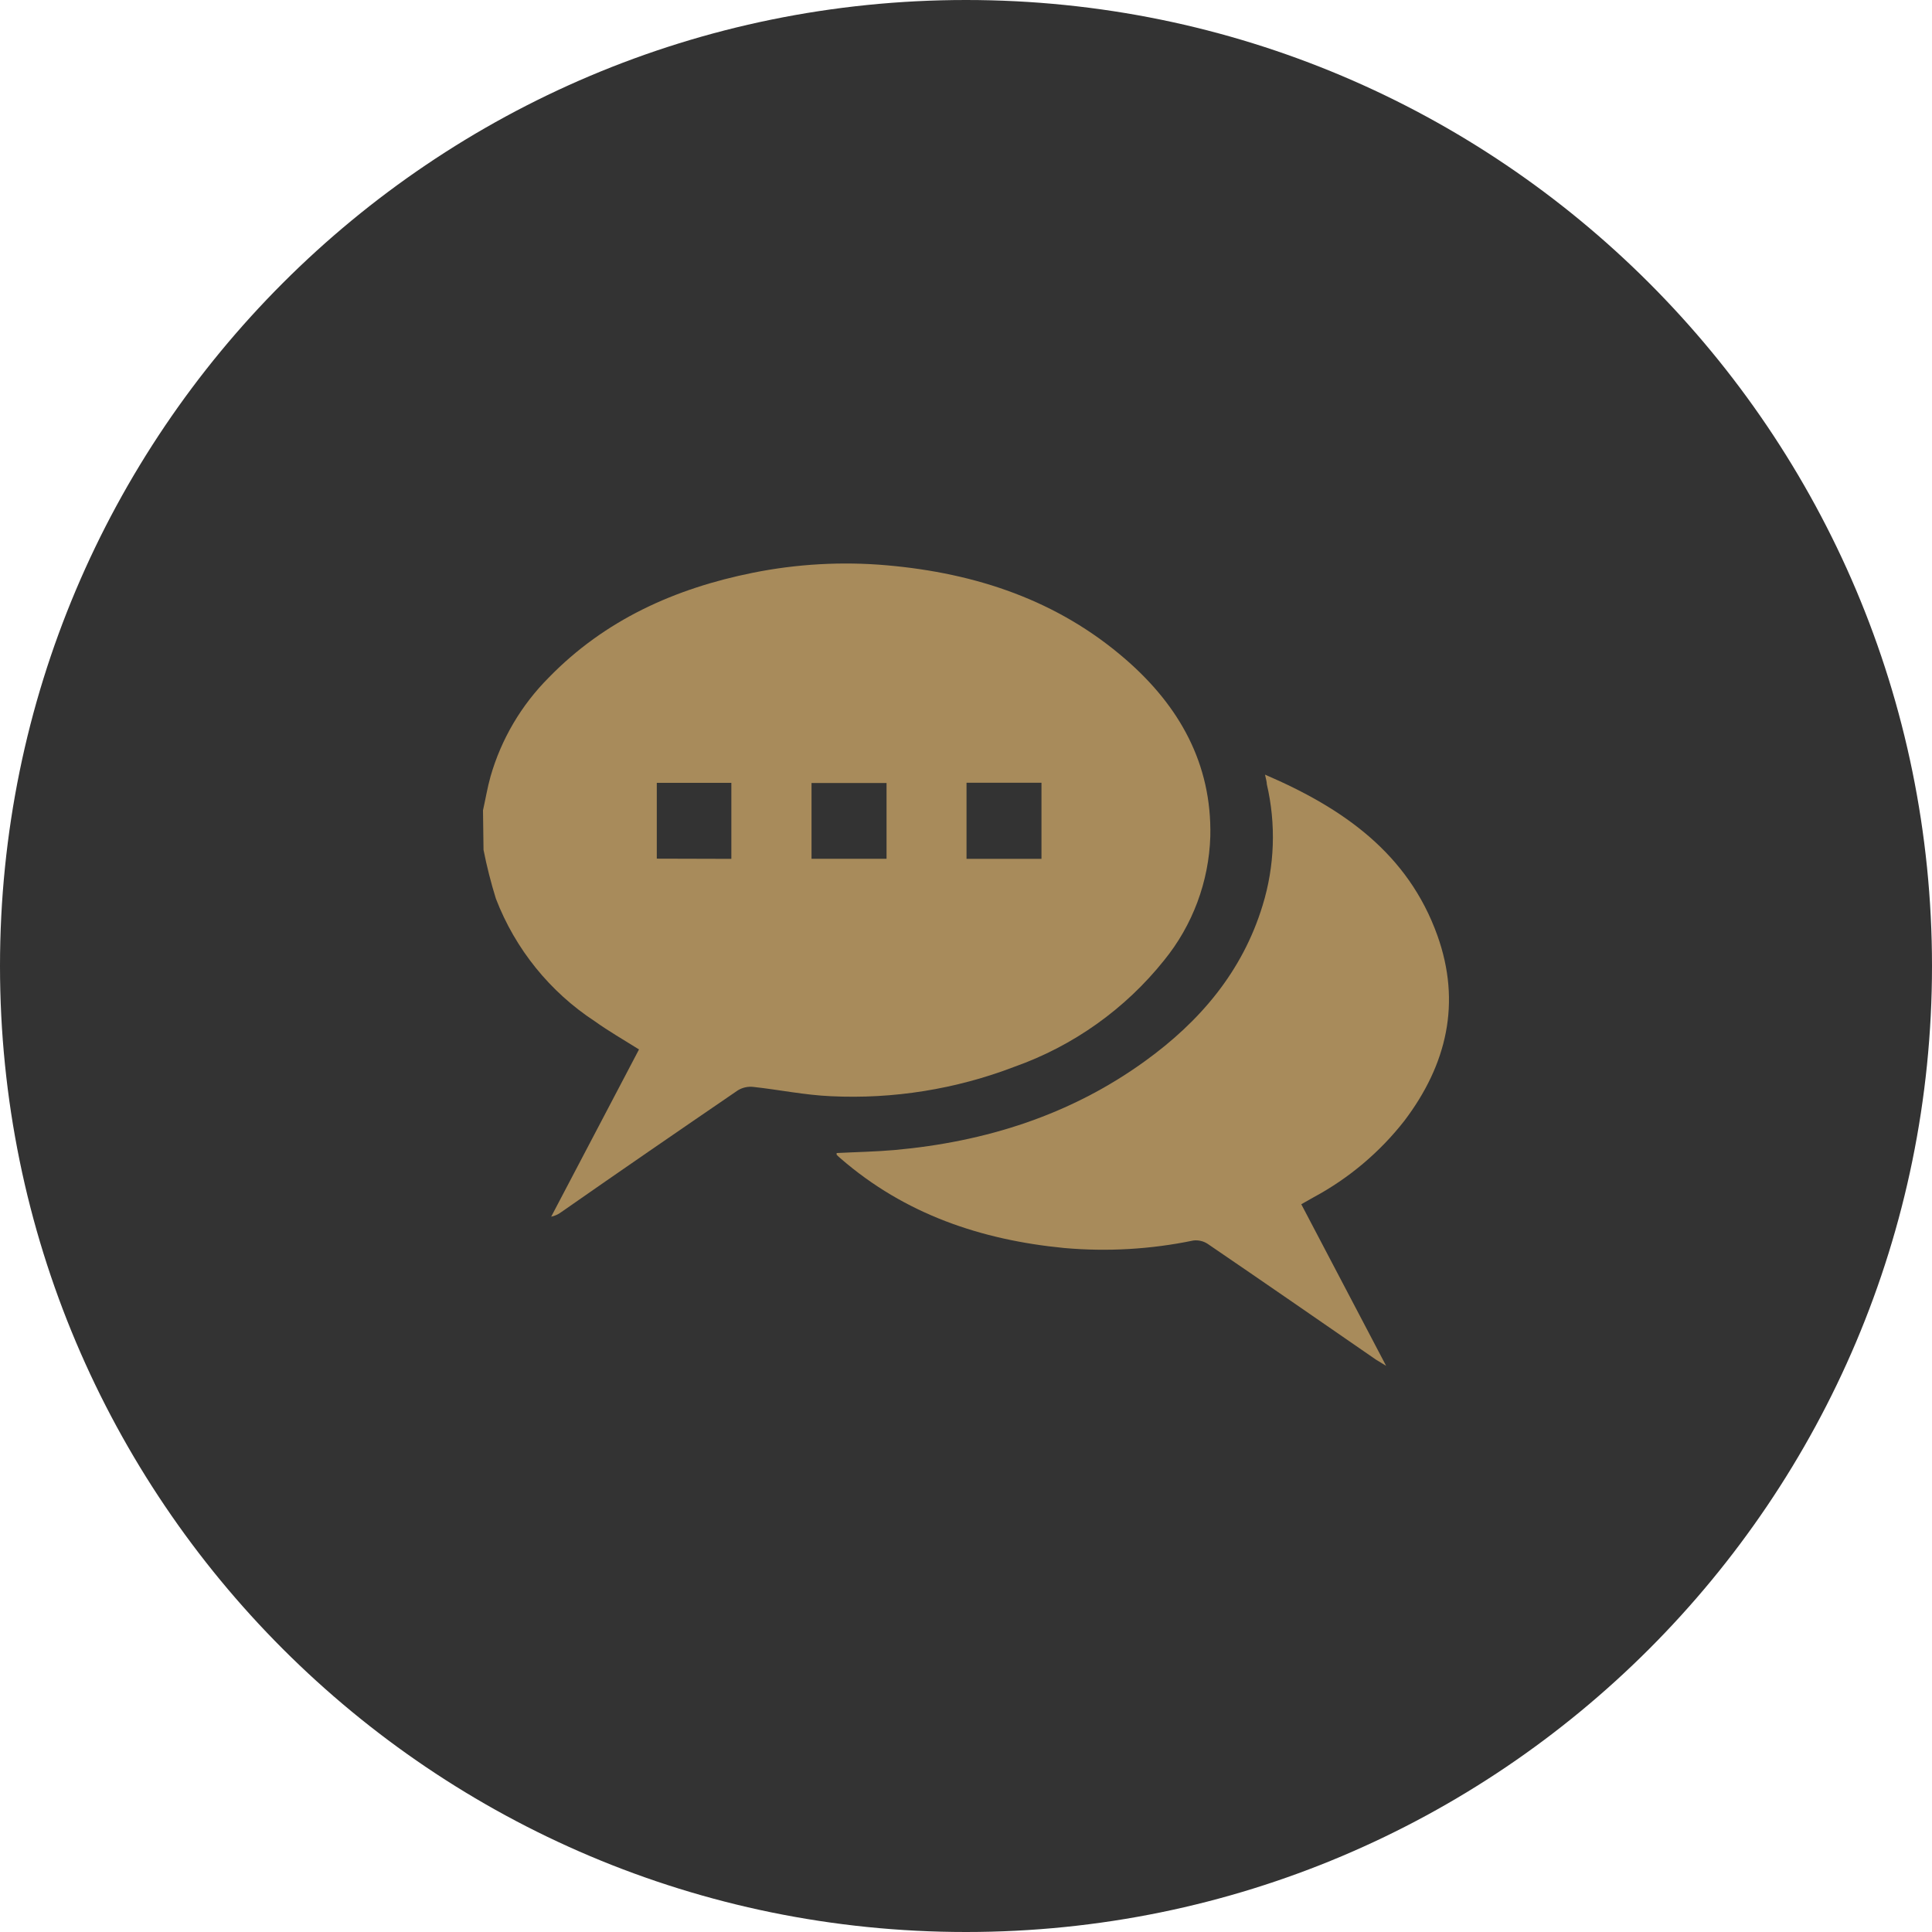 <svg width="48" height="48" viewBox="0 0 48 48" fill="none" xmlns="http://www.w3.org/2000/svg">
<path d="M0 24C0 37.255 10.745 48 24 48C37.255 48 48 37.255 48 24C48 10.745 37.255 0 24 0C10.745 0 0 10.745 0 24Z" fill="#333333"/>
<path d="M12 20.132C12.063 19.851 12.11 19.564 12.188 19.288C12.454 18.363 12.951 17.519 13.631 16.837C15.028 15.4 16.77 14.619 18.706 14.23C19.802 14.01 20.923 13.947 22.036 14.045C24.246 14.24 26.281 14.913 27.977 16.391C29.299 17.542 30.11 18.975 30.07 20.779C30.035 21.903 29.632 22.985 28.923 23.857C27.954 25.07 26.665 25.986 25.202 26.504C23.749 27.061 22.195 27.31 20.641 27.235C19.996 27.207 19.359 27.074 18.716 27.004C18.584 26.989 18.45 27.018 18.335 27.087C16.867 28.09 15.407 29.094 13.944 30.115C13.87 30.171 13.785 30.209 13.694 30.228L15.876 26.073C15.5 25.837 15.124 25.621 14.78 25.375C13.661 24.643 12.801 23.577 12.321 22.329C12.197 21.93 12.094 21.525 12.013 21.115L12 20.132ZM25.875 21.338V19.447H24.013V21.338H25.875ZM18.17 21.338V19.449H16.318V21.333L18.17 21.338ZM22.026 19.454H20.162V21.336H22.026V19.454Z" fill="#A88B5B"/>
<path d="M31.429 19.246C33.376 20.081 34.984 21.208 35.712 23.243C36.309 24.914 35.948 26.449 34.894 27.842C34.282 28.626 33.513 29.274 32.636 29.746L32.33 29.919L34.438 33.934L34.187 33.781C32.794 32.819 31.402 31.856 30.004 30.903C29.899 30.834 29.773 30.805 29.648 30.82C28.592 31.039 27.51 31.102 26.436 31.006C24.372 30.805 22.482 30.165 20.889 28.785C20.853 28.755 20.819 28.723 20.786 28.69C20.786 28.69 20.786 28.665 20.786 28.647C21.268 28.622 21.747 28.614 22.226 28.572C24.484 28.369 26.594 27.704 28.446 26.364C29.811 25.378 30.867 24.141 31.369 22.495C31.67 21.518 31.706 20.479 31.474 19.484C31.474 19.424 31.454 19.366 31.429 19.246Z" fill="#A88B5B"/>
</svg>
